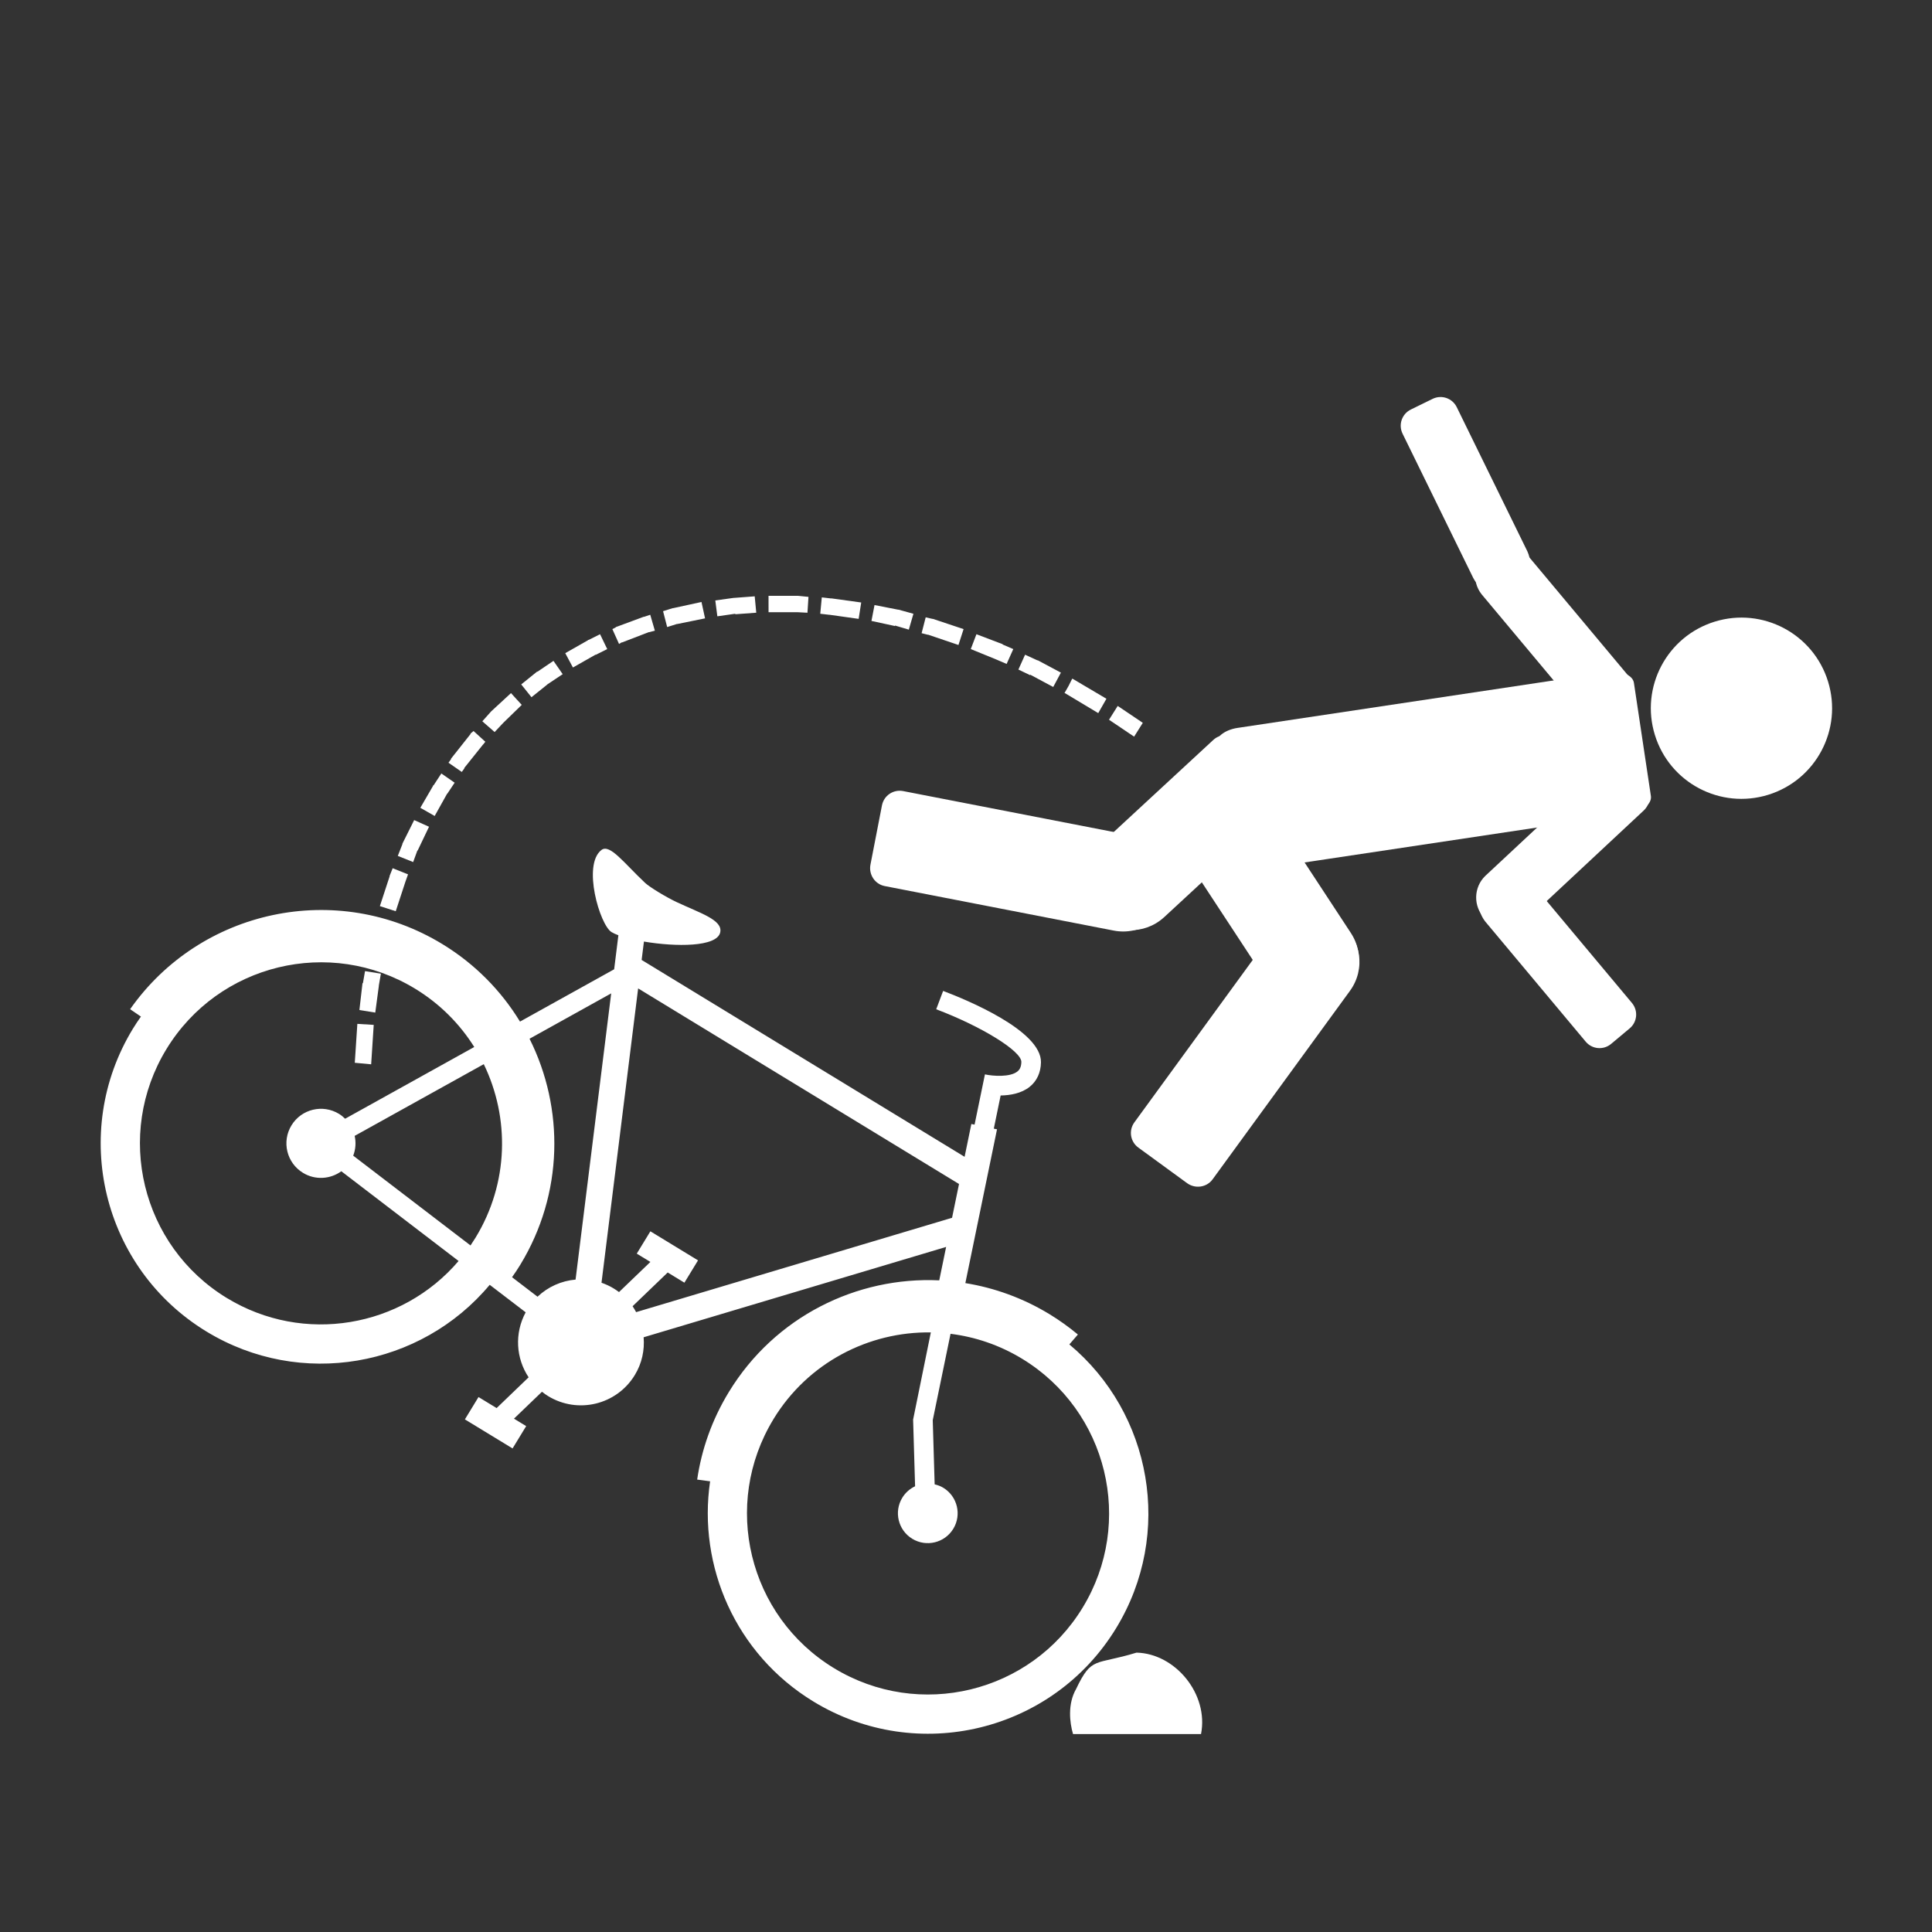 <svg xmlns:dc="http://purl.org/dc/elements/1.1/" xmlns:cc="http://creativecommons.org/ns#" xmlns:rdf="http://www.w3.org/1999/02/22-rdf-syntax-ns#" xmlns:svg="http://www.w3.org/2000/svg" xmlns="http://www.w3.org/2000/svg" xmlns:sodipodi="http://sodipodi.sourceforge.net/DTD/sodipodi-0.dtd" xmlns:inkscape="http://www.inkscape.org/namespaces/inkscape" viewBox="0 0 80 80" version="1.1" x="0px" y="0px"><rect x="0" y="0" width="80" height="80" fill="#333333" stroke="none"/><path style="" d="m 68.36,32.96 -0.703,-4.685 c -0.049,-0.324 -0.529,-0.519 -1.077,-0.437 l -15.336,2.303 c -0.548,0.082 -0.95,0.41 -0.901,0.734 l 0.703,4.685 c 0.049,0.324 0.529,0.519 1.077,0.437 l 15.336,-2.303 c 0.548,-0.082 0.95,-0.41 0.901,-0.734 z" fill="#ffffff" fill-opacity="1" stroke="none"></path><path style="" d="m 71.003,25.741 c -1.98,0.611 -3.09,2.712 -2.478,4.692 0.611,1.98 2.712,3.09 4.692,2.478 1.98,-0.611 3.09,-2.712 2.478,-4.692 -0.611,-1.98 -2.712,-3.09 -4.692,-2.478 z" fill="#ffffff" fill-opacity="1" stroke="none"></path><path d="m 68.099,32.502 c 0.284,0.304 0.268,0.775 -0.036,1.059 l -4.837,4.516 -0.025,0.023 c -0.505,0.447 -1.277,0.412 -1.74,-0.084 -0.463,-0.496 -0.445,-1.269 0.036,-1.742 0.008,-0.008 0.017,-0.016 0.025,-0.023 l 4.837,-4.516 c 0.304,-0.284 0.775,-0.267 1.059,0.036 l 0.682,0.73 z" style="" fill="#ffffff" fill-opacity="1" stroke="none"></path><path d="m 61.679,36.426 c 0.517,-0.432 1.282,-0.375 1.73,0.122 0.01,0.011 0.019,0.023 0.029,0.035 l 4.136,4.946 c 0.267,0.319 0.225,0.789 -0.094,1.055 l -0.766,0.641 c -0.319,0.267 -0.789,0.225 -1.055,-0.094 l -4.136,-4.946 c -0.01,-0.012 -0.02,-0.023 -0.029,-0.035 -0.41,-0.528 -0.331,-1.292 0.186,-1.724 z" style="" fill="#ffffff" fill-opacity="1" stroke="none"></path><path d="m 52.994,32.514 c 0.282,0.305 0.272,0.785 -0.034,1.067 l -4.75,4.393 -0.009,0.008 c -0.821,0.751 -2.083,0.707 -2.832,-0.102 -0.749,-0.809 -0.702,-2.079 0.111,-2.839 0.003,-0.003 0.006,-0.006 0.009,-0.008 l 4.75,-4.393 c 0.305,-0.282 0.776,-0.264 1.059,0.041 l 1.696,1.833 z" style="" fill="#ffffff" fill-opacity="1" stroke="none"></path><path d="m 48.48,36.957 c -0.211,1.086 -1.267,1.789 -2.364,1.576 l -9.482,-1.843 c -0.408,-0.079 -0.67,-0.481 -0.59,-0.889 l 0.476,-2.451 c 0.079,-0.408 0.47,-0.672 0.878,-0.593 l 9.482,1.843 c 1.097,0.213 1.811,1.271 1.6,2.358 z" style="" fill="#ffffff" fill-opacity="1" stroke="none"></path><path style="" d="m 51.34,33.015 c 0.348,-0.228 0.819,-0.139 1.047,0.209 l 3.55,5.409 0.006,0.01 c 0.605,0.933 0.354,2.171 -0.568,2.776 -0.922,0.605 -2.167,0.349 -2.782,-0.577 -0.002,-0.003 -0.004,-0.006 -0.007,-0.009 l -3.55,-5.409 c -0.228,-0.348 -0.132,-0.809 0.215,-1.037 l 2.088,-1.37 z" fill="#ffffff" fill-opacity="1" stroke="none"></path><path style="" d="m 55.475,38.217 c 0.894,0.652 1.083,1.906 0.425,2.81 l -5.689,7.807 c -0.245,0.336 -0.72,0.402 -1.056,0.158 L 47.137,47.52 C 46.801,47.275 46.728,46.809 46.973,46.473 l 5.689,-7.807 c 0.658,-0.903 1.92,-1.101 2.814,-0.45 z" fill="#ffffff" fill-opacity="1" stroke="none"></path><path style="" d="m 61.529,22.876 c 0.517,-0.432 1.282,-0.375 1.73,0.122 0.01,0.011 0.019,0.023 0.029,0.035 l 4.136,4.946 c 0.267,0.319 0.225,0.789 -0.094,1.055 l -0.766,0.641 c -0.319,0.267 -0.789,0.225 -1.055,-0.094 l -4.136,-4.946 c -0.01,-0.012 -0.02,-0.023 -0.029,-0.035 -0.41,-0.528 -0.331,-1.292 0.186,-1.724 z" fill="#ffffff" fill-opacity="1" stroke="none"></path><path style="" d="m 59.319,16.517 c 0.373,-0.183 0.819,-0.03 1.002,0.343 l 2.911,5.943 0.015,0.031 c 0.281,0.613 0.022,1.342 -0.587,1.64 -0.609,0.298 -1.343,0.056 -1.656,-0.541 -0.005,-0.01 -0.01,-0.021 -0.015,-0.031 l -2.911,-5.943 c -0.183,-0.373 -0.03,-0.819 0.343,-1.002 l 0.897,-0.439 z" fill="#ffffff" fill-opacity="1" stroke="none"></path><path d="m 5.835,42.094 -0.447,-0.305 c 2.902,-4.136 8.557,-5.362 12.932,-2.695 1.358,0.828 2.437,1.938 3.212,3.208 l 3.899,-2.166 0.175,-1.409 c -0.115,-0.043 -0.212,-0.087 -0.284,-0.131 -0.484,-0.295 -1.219,-2.792 -0.415,-3.402 0.347,-0.263 0.939,0.551 1.806,1.365 0.193,0.181 0.876,0.593 1.297,0.791 0.98,0.461 1.917,0.739 1.814,1.252 -0.126,0.619 -1.847,0.609 -3.16,0.386 l -0.095,0.761 13.373,8.152 0.28,-1.359 0.133,0.027 0.429,-2.082 0.021,0.005 2.46e-4,-4.14e-4 c 0.298,0.065 1.011,0.122 1.321,-0.122 0.069,-0.055 0.162,-0.155 0.166,-0.395 0.008,-0.45 -1.64,-1.47 -3.526,-2.183 l 0.287,-0.76 c 0.956,0.361 4.073,1.641 4.051,2.957 -0.008,0.427 -0.171,0.779 -0.474,1.019 -0.342,0.27 -0.802,0.348 -1.196,0.354 l -0.283,1.373 0.133,0.027 -1.311,6.369 c 1.2,0.194 2.384,0.617 3.486,1.288 0.418,0.255 0.809,0.537 1.174,0.841 l -0.354,0.41 c 3.414,2.846 4.322,7.837 1.939,11.746 -2.622,4.301 -8.234,5.663 -12.536,3.041 -3.223,-1.964 -4.795,-5.607 -4.278,-9.119 l -0.536,-0.071 c 0.182,-1.248 0.613,-2.481 1.312,-3.627 1.904,-3.124 5.298,-4.783 8.712,-4.623 l 0.285,-1.384 -12.526,3.741 c 0.044,0.53 -0.068,1.078 -0.367,1.567 -0.75,1.23 -2.355,1.62 -3.586,0.87 -0.091,-0.055 -0.175,-0.117 -0.256,-0.181 l -1.16,1.114 0.506,0.308 -0.564,0.925 -1.974,-1.203 0.564,-0.925 0.75,0.457 1.325,-1.274 c -0.523,-0.784 -0.595,-1.817 -0.122,-2.691 l -1.489,-1.139 c -2.847,3.404 -7.83,4.311 -11.734,1.931 -4.301,-2.622 -5.663,-8.234 -3.041,-12.536 0.106,-0.175 0.22,-0.342 0.336,-0.507 -0.003,0.001 -0.003,0.004 -0.004,0.004 z m 26.192,16.672 c -2.155,3.535 -1.036,8.149 2.499,10.304 3.535,2.155 8.149,1.035 10.303,-2.5 2.155,-3.535 1.036,-8.148 -2.499,-10.303 -0.936,-0.571 -1.948,-0.909 -2.97,-1.037 l -0.737,3.577 0.079,2.657 c 0.123,0.029 0.245,0.072 0.359,0.142 0.583,0.356 0.768,1.116 0.412,1.699 -0.356,0.583 -1.116,0.768 -1.699,0.412 -0.583,-0.356 -0.768,-1.116 -0.412,-1.699 0.131,-0.215 0.318,-0.375 0.53,-0.475 l -0.082,-2.76 0.734,-3.611 c -2.566,-0.037 -5.085,1.243 -6.518,3.593 z M 24.908,53.116 c 0.173,0.06 0.343,0.138 0.505,0.237 0.076,0.047 0.149,0.097 0.219,0.149 l 1.299,-1.248 -0.564,-0.344 0.564,-0.924 1.973,1.203 -0.564,0.924 -0.692,-0.422 -1.454,1.397 c 0.055,0.079 0.101,0.162 0.146,0.245 l 13.083,-3.907 0.288,-1.399 -13.287,-8.099 -1.517,12.187 z m -3.706,-0.23 1.056,0.808 c 0.435,-0.413 0.993,-0.659 1.575,-0.709 l 1.475,-11.851 -3.381,1.878 c 1.441,2.878 1.413,6.411 -0.385,9.362 -0.107,0.177 -0.222,0.346 -0.34,0.513 z m -1.509,-1.64 c 1.379,-2.262 1.415,-4.964 0.339,-7.181 l -5.346,2.969 c 0.06,0.269 0.042,0.553 -0.06,0.82 l 4.857,3.717 c 0.072,-0.107 0.142,-0.215 0.21,-0.325 z M 9.389,53.745 c 3.188,1.944 7.252,1.223 9.6,-1.53 l -4.856,-3.716 c -0.453,0.33 -1.079,0.376 -1.587,0.066 -0.675,-0.412 -0.889,-1.291 -0.477,-1.966 0.411,-0.675 1.292,-0.888 1.967,-0.477 0.095,0.058 0.178,0.127 0.255,0.202 l 5.347,-2.97 c -0.598,-0.952 -1.418,-1.786 -2.444,-2.411 -3.535,-2.155 -8.148,-1.036 -10.303,2.499 -2.155,3.535 -1.036,8.149 2.499,10.304 z" style="" fill="#ffffff" stroke="none"></path><path style="" d="m 47.061,68.432 c -1.733,0.53 -1.849,0.139 -2.502,1.505 -0.356,0.621 -0.268,1.392 -0.127,1.866 l 5.3,0 c 0.325,-1.652 -1.064,-3.334 -2.671,-3.371 z" fill="#ffffff" stroke="none"></path><path style="text-indent:0;text-transform:none;direction:ltr;block-progression:tb;baseline-shift:baseline;color:#ffffff;enable-background:accumulate;" d="m 31.824,25.351 1.187,0 0.021,0 0.403,0.021 0.042,-0.657 -0.424,-0.042 -0.021,0 -1.209,0 z m -1.421,-0.594 -0.021,0 -0.763,0.106 0.085,0.657 0.742,-0.106 0,0.021 0.869,-0.064 -0.064,-0.678 z m 3.562,0.657 0.36,0.042 0.021,0 1.209,0.17 0.106,-0.678 -1.23,-0.17 -0.021,0 -0.021,0 -0.36,-0.042 z m -6.085,-0.233 -0.021,0 -0.403,0.127 0.17,0.657 0.403,-0.127 0.021,0 1.145,-0.233 -0.148,-0.678 z m 8.205,0.53 0.975,0.212 0,-0.021 0.572,0.17 0.191,-0.657 -0.615,-0.17 -0.021,0 -0.975,-0.191 z m -9.414,-0.17 -0.021,0 -1.145,0.424 -0.021,0.021 -0.127,0.064 0.276,0.615 0.106,-0.064 0.021,0 1.102,-0.424 0.021,0 0.233,-0.064 -0.191,-0.657 z m 11.491,0.678 0.254,0.064 0.021,0 1.251,0.424 0.212,-0.657 -1.272,-0.424 -0.021,0 -0.276,-0.064 z m -13.781,0.276 -0.021,0 -0.021,0.021 -0.933,0.53 0.318,0.594 0.933,-0.53 0.021,0 0.466,-0.233 -0.297,-0.615 z m 15.817,0.382 1.039,0.424 0.445,0.191 0.276,-0.615 -0.445,-0.191 0,-0.021 -0.021,0 -1.06,-0.403 z m 1.972,0.848 0.488,0.233 0,-0.021 0.954,0.509 0.318,-0.594 -0.954,-0.509 -0.021,0 -0.509,-0.233 z m -19.909,0.085 -0.021,0 -0.657,0.53 0.424,0.53 0.636,-0.509 0.021,-0.021 0.636,-0.424 -0.382,-0.551 z m 21.986,0.594 -0.17,0.297 0.021,0 1.378,0.827 0.339,-0.594 -1.399,-0.827 -0.021,0 z m -23.894,1.039 -0.021,0.021 -0.36,0.403 0.509,0.445 0.36,-0.382 0.763,-0.742 -0.445,-0.488 z m 25.569,0.36 1.039,0.7 0.36,-0.572 -1.039,-0.7 z m -26.439,0.572 0,0.021 -0.806,1.018 0,0.021 -0.106,0.148 0.551,0.382 0.106,-0.148 0,-0.021 0.763,-0.954 0.021,-0.021 0.085,-0.106 -0.488,-0.445 z m -1.527,2.141 -0.021,0 0,0.021 -0.53,0.912 0.594,0.339 0.509,-0.912 0.021,-0.021 0.297,-0.445 -0.551,-0.382 z m -1.293,2.417 0,0.021 -0.191,0.488 0.636,0.254 0.17,-0.466 0.021,-0.021 0.466,-0.975 -0.615,-0.276 z m -0.53,1.336 0,0.021 -0.403,1.23 0.657,0.212 0.403,-1.23 0.106,-0.297 -0.636,-0.254 z m -0.827,2.883 0,0.021 -0.085,0.488 0.657,0.127 0.106,-0.488 -0.021,0 0.276,-1.06 -0.657,-0.17 z m -0.276,1.548 -0.021,0.021 -0.127,1.102 0.657,0.106 0.148,-1.102 0,-0.021 0.085,-0.488 -0.657,-0.106 z m -0.339,3.307 0.678,0.064 0.106,-1.633 -0.678,-0.042 z" fill="#ffffff" fill-opacity="1" stroke="none" marker="none" visibility="visible" display="inline" overflow="visible"></path></svg>